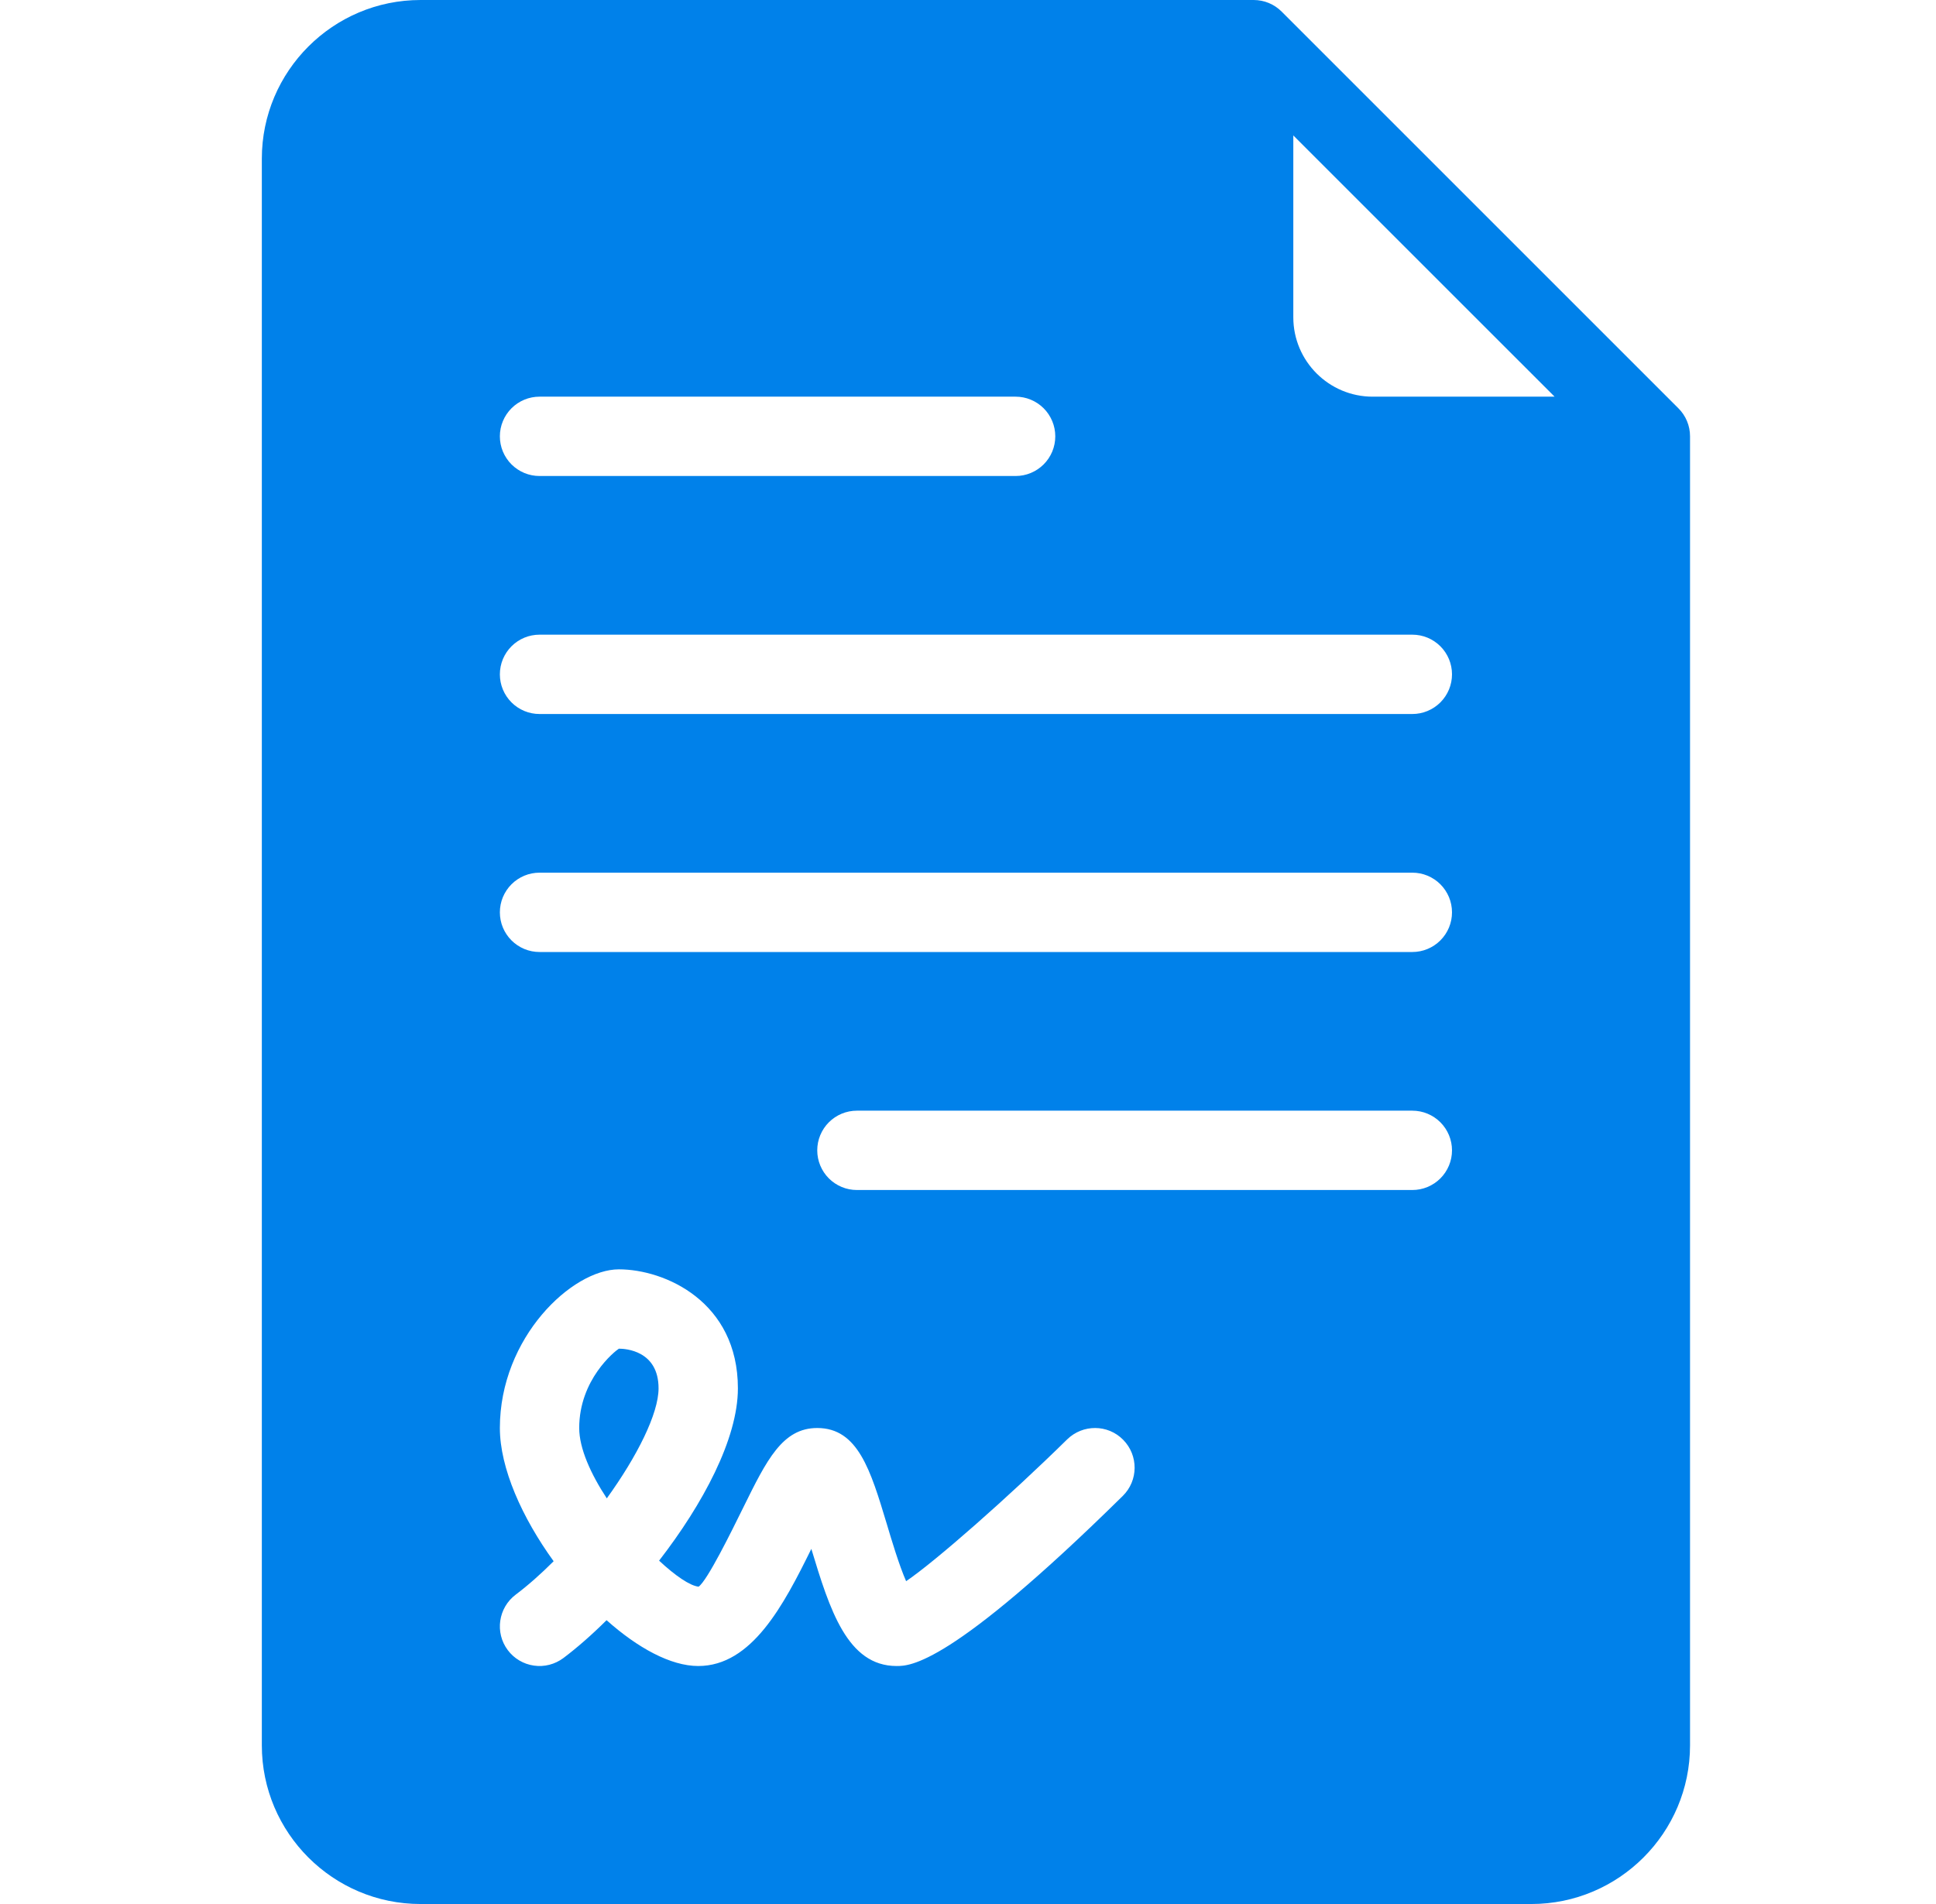 <svg width="61" height="60" viewBox="0 0 61 60" fill="none" xmlns="http://www.w3.org/2000/svg">
<path d="M52.882 12.865L40.385 0.368C40.269 0.251 40.131 0.158 39.979 0.095C39.828 0.032 39.665 -0 39.5 9.29034e-07H13.25C10.494 9.29034e-07 8.25 2.242 8.25 5V55C8.25 57.758 10.494 60 13.25 60H48.25C51.006 60 53.25 57.758 53.25 55V13.75C53.25 13.585 53.218 13.422 53.155 13.271C53.092 13.119 52.999 12.981 52.882 12.865ZM17 12.5H32C32.164 12.5 32.327 12.532 32.478 12.595C32.63 12.658 32.768 12.75 32.884 12.866C33 12.982 33.092 13.12 33.155 13.272C33.218 13.423 33.25 13.586 33.25 13.75C33.25 13.914 33.218 14.077 33.155 14.229C33.092 14.38 33 14.518 32.884 14.634C32.768 14.75 32.63 14.842 32.478 14.905C32.327 14.968 32.164 15 32 15H17C16.836 15 16.673 14.968 16.521 14.905C16.37 14.842 16.232 14.75 16.116 14.634C16 14.518 15.908 14.38 15.845 14.229C15.782 14.077 15.75 13.914 15.75 13.75C15.75 13.586 15.782 13.423 15.845 13.272C15.908 13.12 16 12.982 16.116 12.866C16.232 12.75 16.37 12.658 16.521 12.595C16.673 12.532 16.836 12.5 17 12.5ZM35.376 47.141C29.935 52.5 28.668 52.5 28.25 52.5C26.697 52.5 26.141 50.718 25.564 48.809C24.693 50.577 23.689 52.5 22 52.5C21.131 52.5 20.091 51.928 19.112 51.056C18.645 51.52 18.181 51.926 17.75 52.25C17.618 52.348 17.469 52.42 17.309 52.461C17.15 52.502 16.985 52.511 16.822 52.487C16.66 52.464 16.503 52.409 16.362 52.325C16.221 52.242 16.097 52.131 15.999 51.999C15.586 51.448 15.699 50.664 16.25 50.25C16.646 49.952 17.049 49.593 17.444 49.198C16.451 47.827 15.75 46.265 15.75 45C15.75 42.147 18.025 40 19.5 40C20.95 40 23.25 41.018 23.25 43.75C23.25 45.342 22.144 47.401 20.767 49.18C21.277 49.656 21.741 49.972 22.012 50C22.288 49.806 23.047 48.26 23.413 47.518C24.16 46.002 24.654 45 25.75 45C27.032 45 27.43 46.329 27.938 48.013C28.086 48.512 28.333 49.334 28.55 49.827C29.468 49.206 31.785 47.168 33.624 45.359C34.117 44.877 34.908 44.879 35.391 45.373C35.874 45.865 35.87 46.656 35.376 47.141ZM44.5 37.5H27C26.836 37.5 26.673 37.468 26.521 37.405C26.37 37.342 26.232 37.25 26.116 37.134C26 37.018 25.908 36.88 25.845 36.728C25.782 36.577 25.75 36.414 25.75 36.25C25.75 36.086 25.782 35.923 25.845 35.772C25.908 35.62 26 35.482 26.116 35.366C26.232 35.25 26.37 35.158 26.521 35.095C26.673 35.032 26.836 35 27 35H44.5C44.664 35 44.827 35.032 44.978 35.095C45.13 35.158 45.268 35.25 45.384 35.366C45.5 35.482 45.592 35.62 45.655 35.772C45.718 35.923 45.75 36.086 45.75 36.25C45.75 36.414 45.718 36.577 45.655 36.728C45.592 36.88 45.5 37.018 45.384 37.134C45.268 37.25 45.13 37.342 44.978 37.405C44.827 37.468 44.664 37.5 44.5 37.5ZM44.5 30H17C16.836 30 16.673 29.968 16.521 29.905C16.37 29.842 16.232 29.75 16.116 29.634C16 29.518 15.908 29.38 15.845 29.229C15.782 29.077 15.75 28.914 15.75 28.75C15.75 28.586 15.782 28.423 15.845 28.271C15.908 28.12 16 27.982 16.116 27.866C16.232 27.75 16.37 27.658 16.521 27.595C16.673 27.532 16.836 27.5 17 27.5H44.5C44.664 27.5 44.827 27.532 44.979 27.595C45.13 27.658 45.268 27.75 45.384 27.866C45.5 27.982 45.592 28.12 45.655 28.271C45.718 28.423 45.75 28.586 45.75 28.75C45.75 28.914 45.718 29.077 45.655 29.229C45.592 29.38 45.5 29.518 45.384 29.634C45.268 29.75 45.13 29.842 44.978 29.905C44.827 29.968 44.664 30 44.5 30ZM44.5 22.5H17C16.836 22.5 16.673 22.468 16.521 22.405C16.37 22.342 16.232 22.25 16.116 22.134C16 22.018 15.908 21.88 15.845 21.729C15.782 21.577 15.75 21.414 15.75 21.25C15.75 21.086 15.782 20.923 15.845 20.771C15.908 20.62 16 20.482 16.116 20.366C16.232 20.25 16.37 20.158 16.521 20.095C16.673 20.032 16.836 20 17 20H44.5C44.664 20 44.827 20.032 44.979 20.095C45.13 20.158 45.268 20.25 45.384 20.366C45.5 20.482 45.592 20.62 45.655 20.771C45.718 20.923 45.75 21.086 45.75 21.25C45.75 21.414 45.718 21.577 45.655 21.729C45.592 21.88 45.5 22.018 45.384 22.134C45.268 22.25 45.13 22.342 44.978 22.405C44.827 22.468 44.664 22.5 44.5 22.5ZM43.25 12.5C41.871 12.5 40.75 11.378 40.75 10V4.268L48.983 12.5H43.25Z" fill="#0081EA"/>
<path d="M19.5 42.5C19.368 42.583 18.25 43.475 18.25 45C18.25 45.64 18.611 46.443 19.119 47.217C20.076 45.892 20.75 44.547 20.75 43.75C20.75 42.56 19.708 42.5 19.5 42.5Z" fill="#0081EA"/>
</svg>
